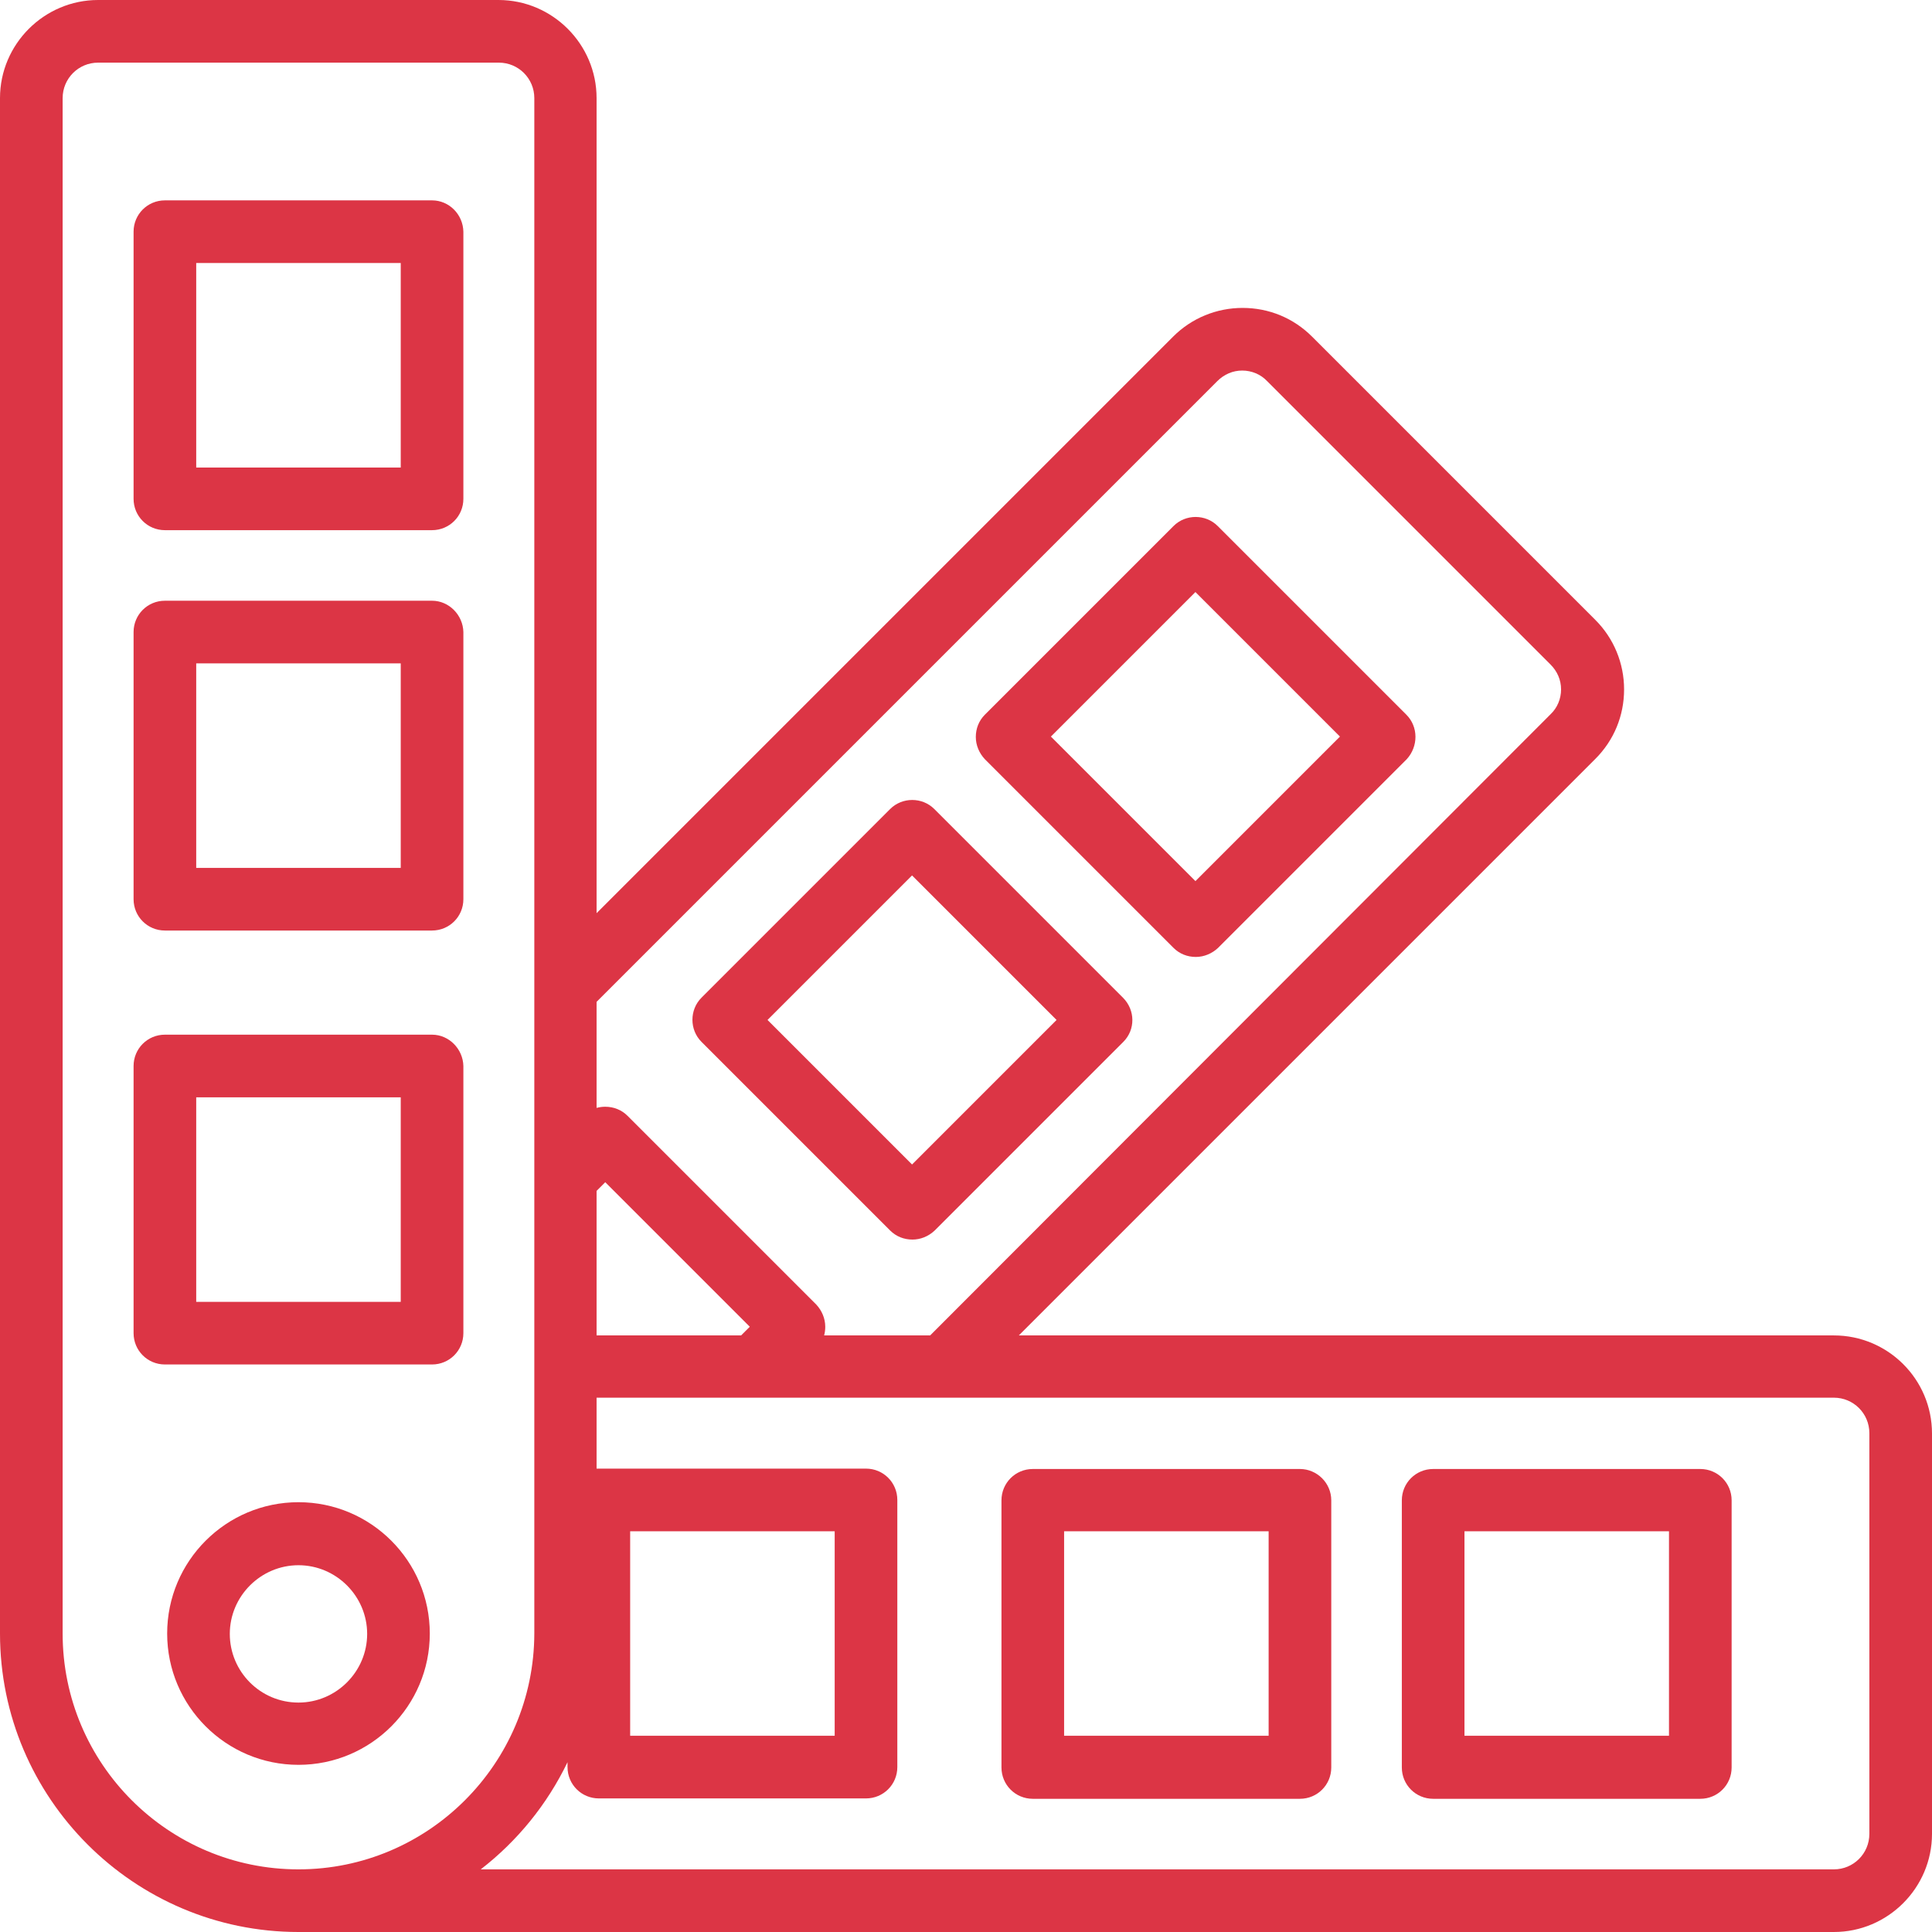 <?xml version="1.0" encoding="utf-8"?>
<!-- Generator: Adobe Illustrator 22.0.1, SVG Export Plug-In . SVG Version: 6.00 Build 0)  -->
<svg version="1.1" id="Layer_1" xmlns="http://www.w3.org/2000/svg" xmlns:xlink="http://www.w3.org/1999/xlink" x="0px" y="0px"
	 viewBox="0 0 512 512" style="enable-background:new 0 0 512 512;" xml:space="preserve">
<style type="text/css">
	.st0{fill:#DC3545;}
</style>
<g>
	<g>
		<path class="st0" d="M79.1,398.1c-19.2,0-34.8,15.6-34.8,34.8c0,19.2,15.6,34.8,34.8,34.8s34.8-15.6,34.8-34.8
			S98.3,398.1,79.1,398.1z M79.1,451.2c-10.1,0-18.2-8.2-18.2-18.2s8.2-18.2,18.2-18.2s18.2,8.2,18.2,18.2S89.1,451.2,79.1,451.2z"
			/>
	</g>
</g>
<g>
	<g>
		<path class="st0" d="M114.5,274.2H43.7c-4.6,0-8.3,3.7-8.3,8.3v70.8c0,4.6,3.7,8.3,8.3,8.3h70.8c4.6,0,8.3-3.7,8.3-8.3v-70.8
			C122.7,278,119,274.2,114.5,274.2z M106.2,345H52v-54.2h54.2V345z"/>
	</g>
</g>
<g>
	<g>
		<path class="st0" d="M114.5,159.2H43.7c-4.6,0-8.3,3.7-8.3,8.3v70.8c0,4.6,3.7,8.3,8.3,8.3h70.8c4.6,0,8.3-3.7,8.3-8.3v-70.8
			C122.7,163,119,159.2,114.5,159.2z M106.2,230H52v-54.2h54.2V230z"/>
	</g>
</g>
<g>
	<g>
		<path class="st0" d="M114.5,53.1H43.7c-4.6,0-8.3,3.7-8.3,8.3v70.8c0,4.6,3.7,8.3,8.3,8.3h70.8c4.6,0,8.3-3.7,8.3-8.3V61.4
			C122.7,56.8,119,53.1,114.5,53.1z M106.2,123.9H52V69.7h54.2V123.9z"/>
	</g>
</g>
<g>
	<g>
		<path class="st0" d="M486,353.9H270l152.8-152.8c4.9-4.9,7.6-11.4,7.6-18.4c0-6.9-2.7-13.5-7.6-18.4l-75.1-75.1
			c-4.9-4.9-11.4-7.6-18.4-7.6c-6.9,0-13.5,2.7-18.4,7.6L158.1,242V26c0-14.3-11.7-26-26-26H26C11.7,0,0,11.7,0,26v406.9
			C0,476.5,35.5,512,79.1,512H486c14.3,0,26-11.7,26-26V379.9C512,365.5,500.3,353.9,486,353.9z M158.1,265.5L322.6,101
			c1.8-1.8,4.1-2.8,6.6-2.8s4.9,1,6.6,2.8l75.1,75.1c1.8,1.8,2.8,4.1,2.8,6.6s-1,4.9-2.8,6.6L246.5,353.9h-28.1
			c0.2-0.7,0.3-1.5,0.3-2.3c0-2.2-0.9-4.3-2.4-5.9l-50-50c-1.6-1.6-3.7-2.4-5.9-2.4c-0.8,0-1.5,0.1-2.3,0.3L158.1,265.5L158.1,265.5
			z M198.7,351.6l-2.3,2.3h-38.3v-38.3l2.3-2.3L198.7,351.6z M79.1,495.4c-34.5,0-62.5-28-62.5-62.5V26c0-5.2,4.2-9.4,9.4-9.4h106.2
			c5.2,0,9.4,4.2,9.4,9.4v406.9C141.5,467.4,113.5,495.4,79.1,495.4z M495.4,486c0,5.2-4.2,9.4-9.4,9.4H127.4
			c9.7-7.5,17.6-17.2,23-28.4v1.3c0,4.6,3.7,8.3,8.3,8.3h70.8c4.6,0,8.3-3.7,8.3-8.3v-70.8c0-4.6-3.7-8.3-8.3-8.3h-70.8
			c-0.2,0-0.4,0-0.6,0v-18.8H486c5.2,0,9.4,4.2,9.4,9.4V486z M167,460v-54.2h54.2V460H167z"/>
	</g>
</g>
<g>
	<g>
		<path class="st0" d="M344.5,389.3h-70.8c-4.6,0-8.3,3.7-8.3,8.3v70.8c0,4.6,3.7,8.3,8.3,8.3h70.8c4.6,0,8.3-3.7,8.3-8.3v-70.8
			C352.8,393,349,389.3,344.5,389.3z M336.2,460H282v-54.2h54.2V460z"/>
	</g>
</g>
<g>
	<g>
		<path class="st0" d="M450.6,389.3h-70.8c-4.6,0-8.3,3.7-8.3,8.3v70.8c0,4.6,3.7,8.3,8.3,8.3h70.8c4.6,0,8.3-3.7,8.3-8.3v-70.8
			C458.9,393,455.2,389.3,450.6,389.3z M442.3,460h-54.2v-54.2h54.2V460z"/>
	</g>
</g>
<g>
	<g>
		<path class="st0" d="M297.6,264.4l-50-50c-3.2-3.2-8.5-3.2-11.7,0l-50,50c-3.2,3.2-3.2,8.5,0,11.7l50,50c1.6,1.6,3.7,2.4,5.9,2.4
			c2.1,0,4.2-0.8,5.9-2.4l50-50C300.9,272.9,300.9,267.7,297.6,264.4z M241.7,308.6l-38.3-38.3l38.3-38.3l38.3,38.3L241.7,308.6z"/>
	</g>
</g>
<g>
	<g>
		<path class="st0" d="M372.7,189.4l-50-50c-3.2-3.2-8.5-3.2-11.7,0l-50,50c-1.6,1.6-2.4,3.7-2.4,5.9s0.9,4.3,2.4,5.9l50,50
			c1.6,1.6,3.7,2.4,5.9,2.4c2.2,0,4.3-0.9,5.9-2.4l50-50C375.9,197.8,375.9,192.6,372.7,189.4z M316.8,233.5l-38.3-38.3l38.3-38.3
			l38.3,38.3L316.8,233.5z"/>
	</g>
</g>
</svg>
